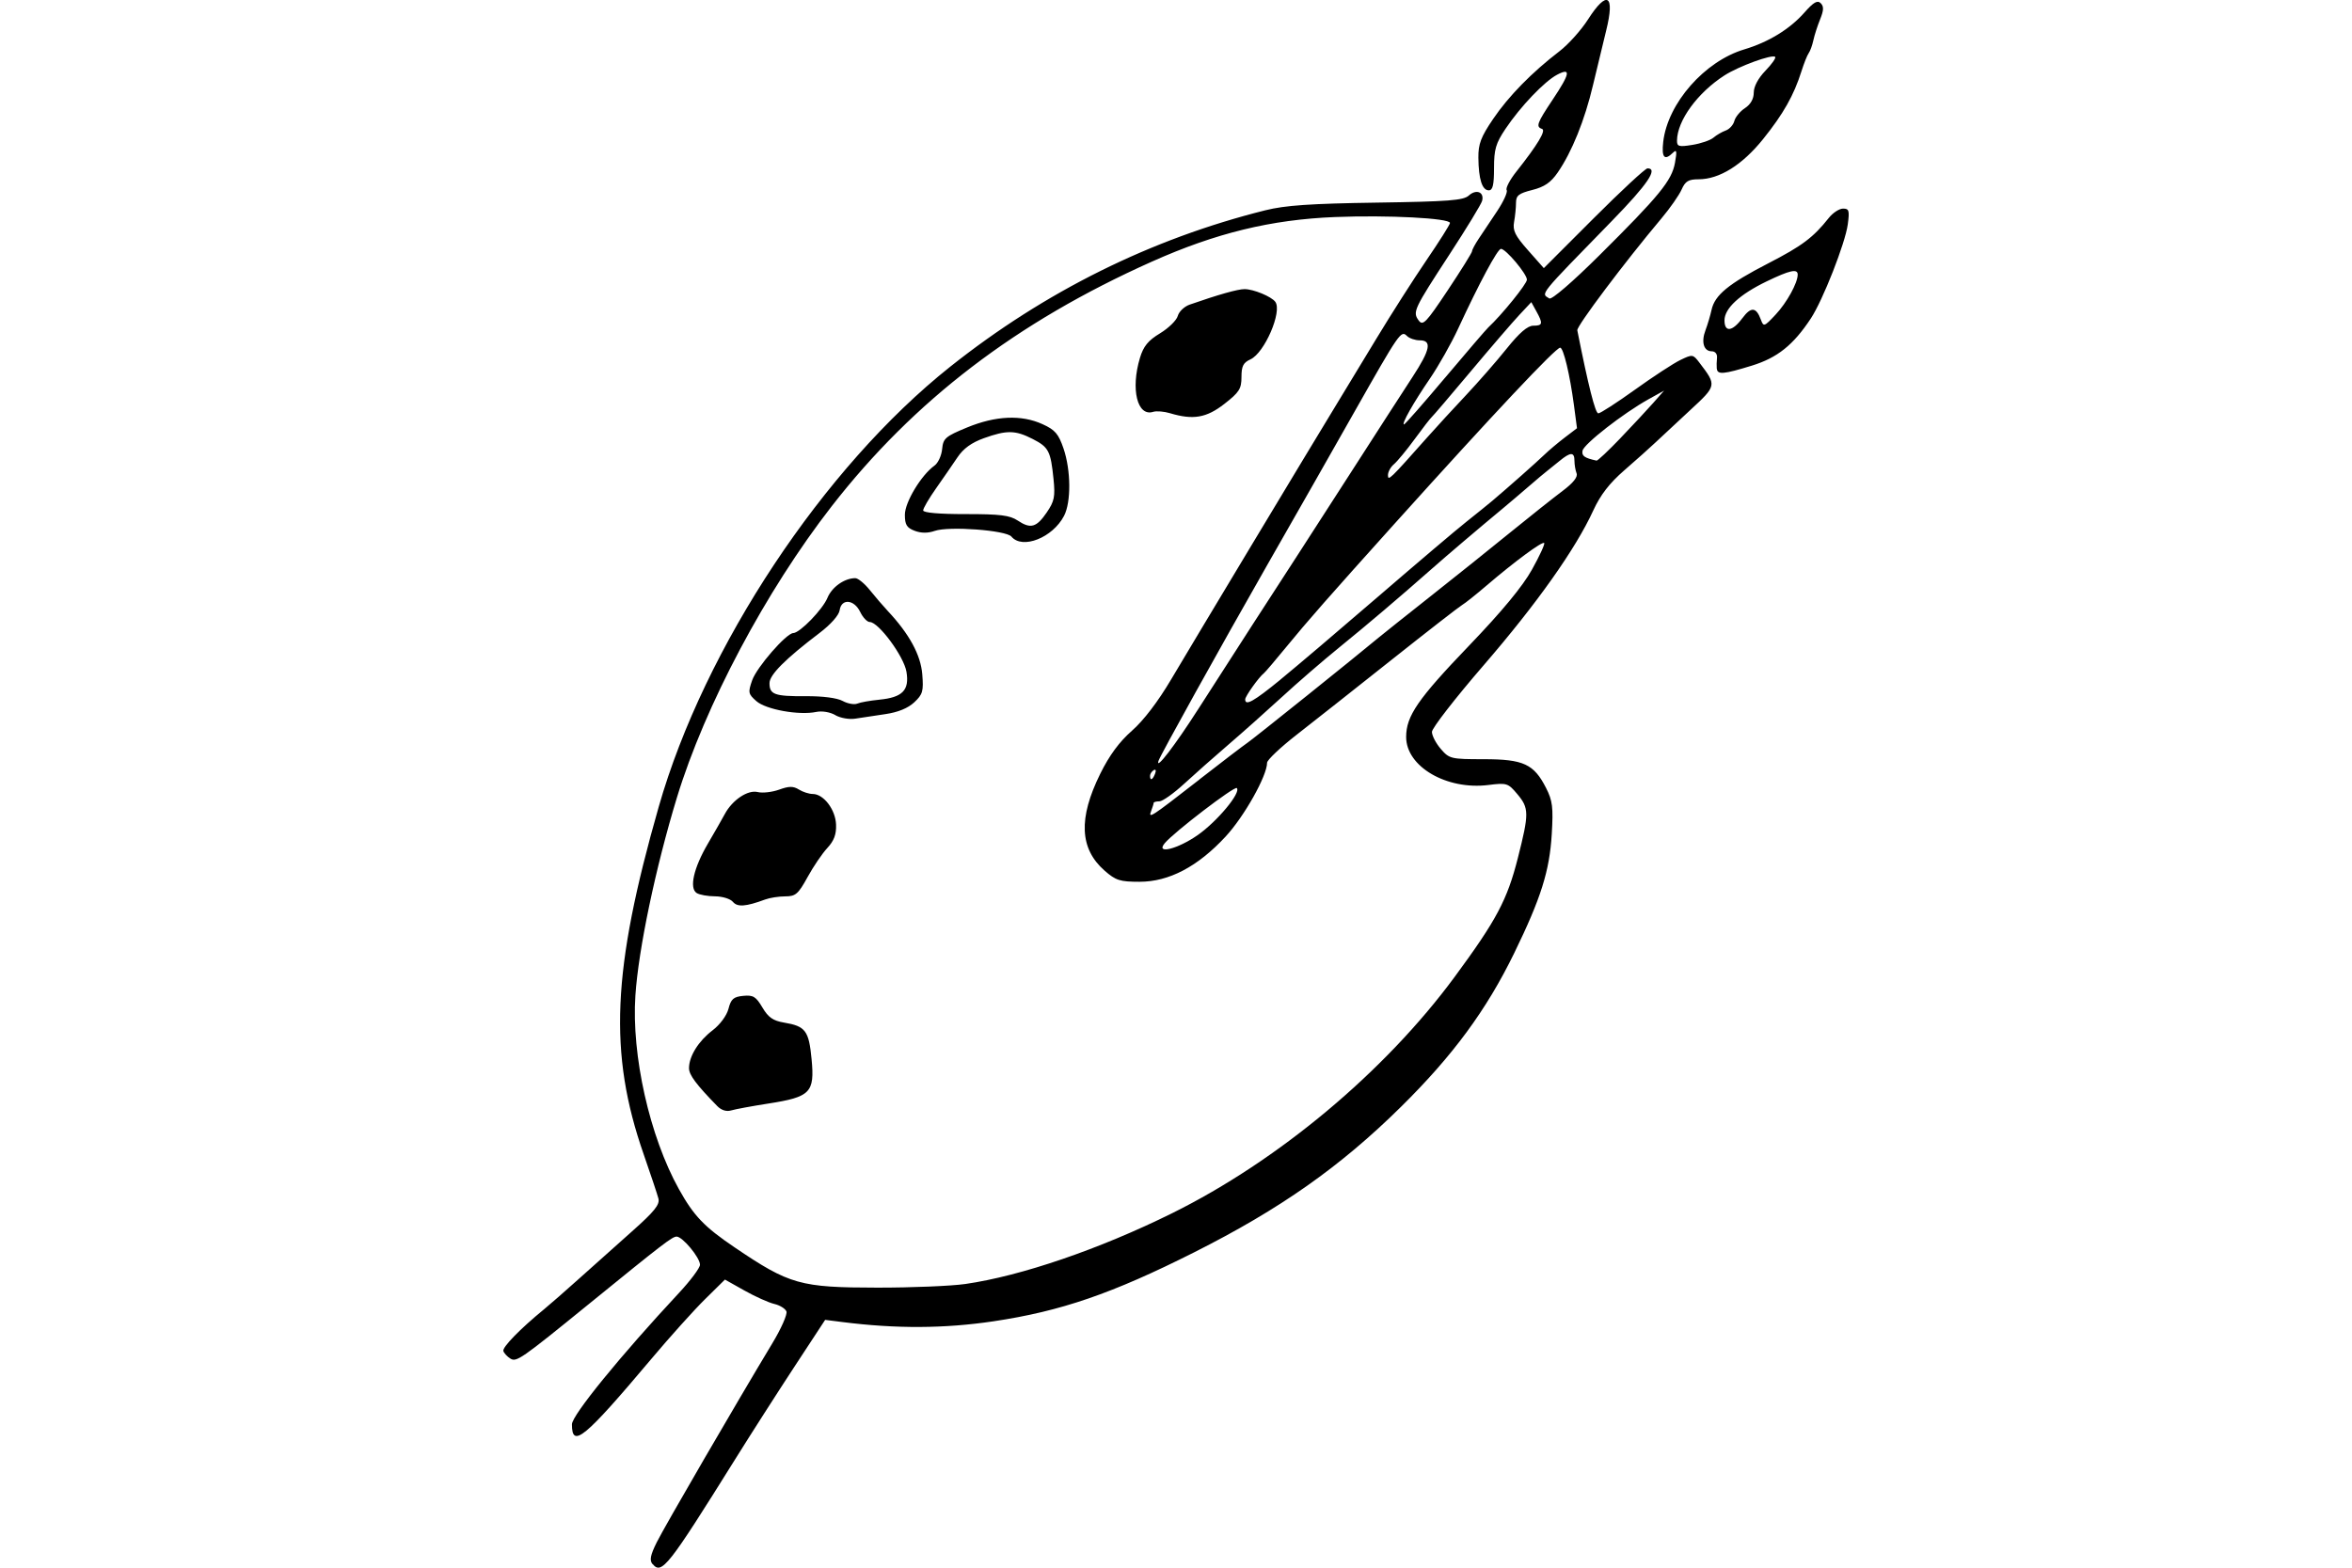 <?xml version="1.0" encoding="UTF-8" standalone="no"?>
<!-- Created with Inkscape (http://www.inkscape.org/) -->
<svg id="svg2" xmlns:rdf="http://www.w3.org/1999/02/22-rdf-syntax-ns#" xmlns="http://www.w3.org/2000/svg" height="45" width="67.5" version="1.1" xmlns:cc="http://creativecommons.org/ns#" xmlns:dc="http://purl.org/dc/elements/1.1/">
 <g id="g19142">
  <rect id="rect2990" opacity="0" height="45" width="67.5" y="0" x="3.5527e-15"/>
  <path id="path7280" d="m18.726 44.897c-0.09-0.109-0.061-0.259 0.124-0.63 0.226-0.454 2.272-3.977 3.314-5.706 0.255-0.422 0.437-0.835 0.406-0.916-0.031-0.081-0.189-0.179-0.35-0.216-0.161-0.038-0.546-0.211-0.854-0.384l-0.561-0.315-0.572 0.564c-0.315 0.31-1.008 1.081-1.539 1.712-1.927 2.287-2.28 2.578-2.28 1.879 0-0.26 1.397-1.975 3.071-3.771 0.332-0.356 0.604-0.721 0.604-0.81 0-0.205-0.501-0.808-0.671-0.808-0.124 0-0.385 0.2-2.521 1.938-1.952 1.588-2.076 1.673-2.251 1.563-0.089-0.056-0.179-0.153-0.2-0.216-0.035-0.106 0.48-0.636 1.168-1.199 0.166-0.136 0.618-0.531 1.004-0.878 0.386-0.347 1.069-0.957 1.518-1.356 0.647-0.575 0.805-0.771 0.76-0.945-0.032-0.121-0.222-0.692-0.423-1.269-1.012-2.904-0.909-5.284 0.432-9.976 1.309-4.582 4.727-9.742 8.369-12.635 2.714-2.156 5.757-3.667 9.04-4.487 0.567-0.142 1.298-0.192 3.195-0.22 2.07-0.031 2.489-0.063 2.645-0.204 0.214-0.193 0.448-0.099 0.381 0.154-0.025 0.095-0.446 0.786-0.936 1.537-1.029 1.579-1.063 1.651-0.884 1.896 0.12 0.163 0.21 0.069 0.833-0.866 0.384-0.577 0.699-1.082 0.699-1.123 0-0.04 0.086-0.201 0.191-0.358 0.105-0.156 0.342-0.512 0.527-0.79 0.185-0.278 0.309-0.55 0.275-0.606-0.034-0.055 0.09-0.293 0.277-0.529 0.611-0.771 0.86-1.186 0.738-1.227-0.183-0.061-0.146-0.164 0.303-0.837 0.504-0.755 0.536-0.932 0.131-0.719-0.364 0.191-1.052 0.912-1.482 1.553-0.28 0.417-0.33 0.589-0.33 1.129 0 0.483-0.036 0.637-0.15 0.637-0.191 0-0.293-0.321-0.299-0.936-0.004-0.394 0.073-0.597 0.423-1.112 0.443-0.654 1.113-1.338 1.905-1.945 0.253-0.194 0.621-0.604 0.817-0.91 0.548-0.857 0.78-0.717 0.523 0.315-0.089 0.358-0.259 1.063-0.378 1.567-0.237 1.006-0.606 1.92-1.014 2.511-0.198 0.287-0.381 0.412-0.73 0.5-0.386 0.097-0.466 0.16-0.466 0.365 0 0.136-0.025 0.384-0.055 0.55-0.045 0.247 0.027 0.395 0.399 0.815l0.454 0.513 1.432-1.432c0.788-0.788 1.482-1.432 1.544-1.432 0.313 0 0.004 0.457-1.017 1.504-2.137 2.192-2.046 2.079-1.8 2.231 0.067 0.042 0.67-0.478 1.425-1.228 1.735-1.723 2.088-2.155 2.18-2.665 0.061-0.34 0.05-0.395-0.059-0.289-0.243 0.237-0.33 0.138-0.278-0.315 0.128-1.106 1.186-2.312 2.327-2.653 0.695-0.208 1.306-0.582 1.723-1.055 0.264-0.299 0.376-0.364 0.469-0.271 0.093 0.093 0.089 0.203-0.016 0.462-0.076 0.187-0.163 0.458-0.194 0.602-0.031 0.144-0.091 0.31-0.133 0.368-0.043 0.058-0.137 0.294-0.21 0.525-0.218 0.689-0.519 1.221-1.099 1.943-0.599 0.745-1.256 1.155-1.853 1.155-0.29 0-0.381 0.055-0.487 0.295-0.072 0.162-0.331 0.534-0.577 0.826-1.06 1.261-2.439 3.097-2.416 3.214 0.316 1.593 0.516 2.385 0.603 2.384 0.059-0.001 0.532-0.307 1.052-0.68 0.52-0.374 1.106-0.757 1.303-0.852 0.348-0.168 0.362-0.166 0.547 0.077 0.5 0.658 0.501 0.654-0.277 1.373-0.394 0.364-0.84 0.78-0.992 0.924s-0.549 0.499-0.882 0.788c-0.43 0.373-0.69 0.709-0.896 1.158-0.507 1.105-1.619 2.675-3.147 4.444-0.816 0.944-1.483 1.804-1.483 1.911 0 0.107 0.114 0.327 0.254 0.489 0.244 0.284 0.291 0.295 1.234 0.295 1.14 0.001 1.437 0.138 1.787 0.825 0.186 0.364 0.21 0.556 0.164 1.323-0.063 1.061-0.309 1.84-1.077 3.417-0.795 1.632-1.76 2.943-3.246 4.41-1.743 1.721-3.47 2.937-5.941 4.181-2.354 1.185-3.823 1.69-5.758 1.979-1.41 0.21-2.793 0.217-4.341 0.021l-0.49-0.062-0.886 1.351c-0.487 0.743-1.255 1.942-1.705 2.664-1.918 3.074-2.101 3.306-2.359 2.995zm8.976-8.04c1.602-0.23 3.852-1 5.933-2.03 3.058-1.514 6.108-4.066 8.112-6.786 1.201-1.63 1.509-2.21 1.814-3.413 0.325-1.282 0.324-1.43-0.017-1.835-0.264-0.314-0.302-0.326-0.829-0.26-1.199 0.15-2.36-0.528-2.36-1.378 0-0.604 0.335-1.09 1.809-2.626 0.942-0.982 1.533-1.696 1.801-2.178 0.22-0.394 0.378-0.738 0.352-0.764-0.055-0.055-0.848 0.531-1.651 1.218-0.303 0.26-0.621 0.513-0.706 0.562-0.085 0.049-0.997 0.758-2.026 1.575-1.029 0.817-2.253 1.784-2.721 2.148-0.467 0.364-0.849 0.726-0.849 0.804 0 0.374-0.656 1.543-1.19 2.119-0.801 0.865-1.625 1.298-2.471 1.298-0.561 0-0.682-0.038-1.003-0.32-0.717-0.63-0.756-1.501-0.124-2.78 0.262-0.531 0.549-0.919 0.91-1.236 0.332-0.291 0.749-0.837 1.126-1.475 0.602-1.019 4.028-6.719 4.745-7.893 0.212-0.347 0.727-1.197 1.146-1.89 0.419-0.693 1.065-1.705 1.436-2.249 0.371-0.544 0.674-1.024 0.674-1.067 0-0.139-1.783-0.231-3.299-0.171-1.834 0.073-3.421 0.459-5.259 1.281-3.884 1.736-6.821 3.981-9.186 7.02-1.888 2.427-3.637 5.72-4.443 8.365-0.611 2.006-1.102 4.345-1.191 5.679-0.115 1.716 0.408 4.046 1.248 5.557 0.428 0.77 0.727 1.083 1.602 1.675 1.576 1.067 1.879 1.152 4.095 1.154 0.982 0.001 2.116-0.046 2.52-0.104zm-7.119-5.109c-0.604-0.619-0.809-0.894-0.809-1.086 0-0.342 0.271-0.777 0.674-1.085 0.217-0.166 0.408-0.424 0.459-0.621 0.072-0.28 0.144-0.343 0.422-0.37 0.287-0.028 0.366 0.02 0.551 0.333 0.168 0.285 0.305 0.381 0.621 0.434 0.617 0.104 0.713 0.231 0.791 1.053 0.091 0.956-0.032 1.082-1.234 1.27-0.476 0.074-0.961 0.164-1.077 0.199-0.133 0.04-0.281-0.007-0.397-0.126zm0.45-5.861c-0.071-0.086-0.301-0.157-0.511-0.158-0.21-0.001-0.447-0.043-0.528-0.095-0.219-0.139-0.087-0.72 0.322-1.418 0.193-0.329 0.411-0.711 0.485-0.849 0.217-0.405 0.662-0.702 0.945-0.631 0.137 0.034 0.412 0.003 0.613-0.069 0.286-0.104 0.407-0.104 0.568-0.004 0.112 0.07 0.291 0.128 0.398 0.128 0.312 0 0.653 0.448 0.669 0.878 0.011 0.281-0.058 0.465-0.251 0.673-0.146 0.157-0.402 0.534-0.568 0.837-0.267 0.486-0.343 0.551-0.638 0.551-0.184 0-0.444 0.04-0.578 0.09-0.557 0.206-0.797 0.223-0.926 0.067zm2.941-5.36c-0.151-0.087-0.384-0.126-0.549-0.091-0.492 0.103-1.444-0.068-1.718-0.31-0.235-0.207-0.243-0.249-0.12-0.6 0.133-0.376 0.98-1.35 1.179-1.354 0.19-0.004 0.843-0.677 0.981-1.011 0.129-0.311 0.488-0.565 0.799-0.565 0.079 0 0.266 0.154 0.416 0.341s0.384 0.459 0.519 0.604c0.613 0.654 0.942 1.257 0.987 1.811 0.04 0.49 0.014 0.58-0.231 0.809-0.18 0.168-0.466 0.285-0.824 0.337-0.302 0.044-0.69 0.102-0.863 0.13-0.176 0.029-0.431-0.016-0.578-0.1zm1.26-0.443c0.668-0.064 0.87-0.272 0.78-0.803-0.075-0.443-0.801-1.426-1.053-1.426-0.074 0-0.198-0.13-0.274-0.289-0.174-0.362-0.541-0.393-0.59-0.049-0.02 0.142-0.255 0.408-0.578 0.653-0.981 0.745-1.434 1.199-1.435 1.438-0.002 0.329 0.145 0.382 1.04 0.376 0.482-0.004 0.9 0.05 1.059 0.137 0.144 0.078 0.333 0.112 0.42 0.076 0.087-0.037 0.37-0.087 0.63-0.112zm3.793-4.681c-0.152-0.183-1.794-0.305-2.2-0.164-0.198 0.069-0.392 0.068-0.578-0.003-0.227-0.086-0.28-0.174-0.28-0.461 0-0.36 0.47-1.139 0.851-1.411 0.102-0.073 0.2-0.285 0.218-0.472 0.03-0.31 0.092-0.364 0.715-0.621 0.822-0.339 1.559-0.372 2.165-0.096 0.362 0.164 0.46 0.278 0.604 0.699 0.213 0.626 0.221 1.535 0.016 1.931-0.326 0.63-1.198 0.975-1.512 0.597zm1.017-0.699c0.215-0.315 0.242-0.45 0.191-0.953-0.082-0.806-0.138-0.915-0.6-1.151-0.497-0.254-0.742-0.257-1.398-0.022-0.356 0.128-0.59 0.297-0.76 0.552-0.136 0.202-0.412 0.603-0.615 0.891-0.203 0.288-0.368 0.571-0.368 0.63 0 0.067 0.46 0.107 1.217 0.106 0.99-0.001 1.269 0.034 1.496 0.185 0.372 0.248 0.539 0.2 0.837-0.237zm3.538-2.842c-0.173-0.052-0.393-0.07-0.488-0.04-0.455 0.143-0.649-0.649-0.379-1.548 0.101-0.336 0.234-0.499 0.578-0.707 0.245-0.149 0.474-0.373 0.508-0.498 0.034-0.125 0.187-0.271 0.341-0.325 0.828-0.289 1.381-0.445 1.575-0.445 0.257 0 0.772 0.213 0.883 0.365 0.204 0.279-0.309 1.467-0.713 1.651-0.207 0.094-0.258 0.195-0.258 0.507 0 0.339-0.064 0.439-0.49 0.771-0.515 0.402-0.896 0.467-1.558 0.269zm0.791 12.109c0.56-0.392 1.25-1.221 1.122-1.35-0.065-0.065-1.806 1.267-2.069 1.584-0.272 0.328 0.37 0.169 0.947-0.234zm0.049-1.597c0.635-0.495 1.258-0.97 1.383-1.056 0.191-0.131 3.091-2.457 3.763-3.018 0.116-0.097 0.781-0.626 1.478-1.177 0.697-0.551 1.733-1.379 2.3-1.842 0.568-0.462 1.242-0.997 1.497-1.188 0.308-0.231 0.444-0.402 0.403-0.507-0.034-0.087-0.061-0.25-0.061-0.36 0-0.256-0.113-0.255-0.43 0.007-0.139 0.114-0.301 0.244-0.359 0.289-0.059 0.044-0.299 0.246-0.532 0.448s-0.564 0.482-0.733 0.623c-0.708 0.587-1.599 1.345-2.045 1.739-0.927 0.818-1.828 1.584-2.659 2.259-0.462 0.375-1.2 1.013-1.639 1.418-0.44 0.404-1.128 1.017-1.53 1.362-0.402 0.345-0.976 0.853-1.276 1.129-0.3 0.276-0.619 0.502-0.709 0.502-0.09 0-0.164 0.02-0.164 0.044s-0.032 0.126-0.07 0.227c-0.093 0.243-0.024 0.198 1.383-0.897zm-1.272-0.167c0.036-0.093 0.018-0.136-0.041-0.099-0.057 0.035-0.104 0.109-0.104 0.163 0 0.151 0.075 0.118 0.145-0.064zm1.225-1.832c0.761-1.19 2.518-3.914 2.811-4.358 0.114-0.173 0.815-1.26 1.557-2.415 0.742-1.155 1.55-2.407 1.796-2.783 0.51-0.781 0.563-1.05 0.205-1.05-0.133 0-0.298-0.057-0.367-0.126-0.168-0.168-0.213-0.103-1.503 2.173-1.065 1.879-1.247 2.198-2.51 4.41-1.377 2.413-3.072 5.467-3.118 5.618-0.086 0.283 0.478-0.452 1.129-1.47zm2.37-0.866c0.442-0.361 1.707-1.436 2.812-2.389 1.105-0.953 2.244-1.92 2.533-2.148 0.288-0.229 0.619-0.496 0.734-0.593 0.459-0.388 1.266-1.103 1.491-1.32 0.13-0.126 0.396-0.35 0.59-0.498l0.353-0.269-0.087-0.657c-0.116-0.877-0.302-1.655-0.396-1.655-0.128 0-1.901 1.885-4.745 5.045-1.891 2.102-2.516 2.813-3.111 3.541-0.318 0.389-0.61 0.731-0.648 0.76-0.138 0.104-0.535 0.66-0.535 0.749 0 0.198 0.241 0.063 1.01-0.565zm4.226-6.966c0.252-0.284 0.748-0.824 1.103-1.201 0.354-0.377 0.881-0.979 1.169-1.339 0.363-0.452 0.598-0.654 0.761-0.654 0.272-0 0.284-0.059 0.086-0.417l-0.143-0.259-0.341 0.364c-0.188 0.2-0.817 0.931-1.398 1.624-0.581 0.693-1.085 1.284-1.121 1.313-0.035 0.029-0.255 0.312-0.487 0.63s-0.501 0.642-0.596 0.722c-0.095 0.079-0.172 0.221-0.171 0.315 0.003 0.173 0.047 0.13 1.138-1.098zm5.532 0.035c0.346-0.361 0.77-0.816 0.942-1.011l0.313-0.355-0.45 0.25c-0.723 0.402-1.855 1.285-1.891 1.475-0.029 0.15 0.054 0.209 0.402 0.285 0.031 0.007 0.339-0.283 0.685-0.644zm-5.033-1.733c0.62-0.736 1.178-1.386 1.24-1.444 0.39-0.362 1.111-1.253 1.111-1.373 0-0.165-0.606-0.885-0.745-0.885-0.097 0-0.624 0.982-1.23 2.292-0.196 0.423-0.56 1.067-0.809 1.432-0.475 0.694-0.826 1.316-0.743 1.316 0.027 0 0.556-0.602 1.176-1.339zm7.703-6.893c0.088-0.075 0.247-0.168 0.354-0.206 0.107-0.038 0.218-0.161 0.247-0.274 0.029-0.113 0.167-0.279 0.305-0.369 0.162-0.106 0.252-0.265 0.252-0.446 0-0.174 0.128-0.413 0.334-0.626 0.184-0.19 0.31-0.369 0.28-0.398-0.083-0.083-1.044 0.268-1.454 0.531-0.772 0.496-1.356 1.297-1.363 1.869-0.002 0.173 0.052 0.189 0.441 0.126 0.244-0.039 0.516-0.132 0.604-0.207zm0.096 6.631c-0.007-0.072-0.004-0.214 0.007-0.315 0.011-0.106-0.052-0.184-0.149-0.184-0.232 0-0.311-0.264-0.181-0.606 0.06-0.158 0.138-0.421 0.174-0.585 0.093-0.424 0.486-0.746 1.629-1.335 0.967-0.498 1.291-0.741 1.736-1.303 0.116-0.146 0.299-0.266 0.408-0.267 0.173-0.001 0.19 0.056 0.136 0.455-0.074 0.543-0.715 2.175-1.059 2.697-0.503 0.763-0.96 1.129-1.692 1.355-0.814 0.251-0.99 0.266-1.007 0.086zm0.733-1.447c0.249-0.337 0.397-0.327 0.532 0.037 0.079 0.214 0.096 0.208 0.424-0.142 0.322-0.344 0.634-0.909 0.634-1.149 0-0.176-0.224-0.127-0.893 0.196-0.774 0.374-1.208 0.775-1.208 1.117 0 0.352 0.226 0.325 0.511-0.06z"/>
 </g>
</svg>
